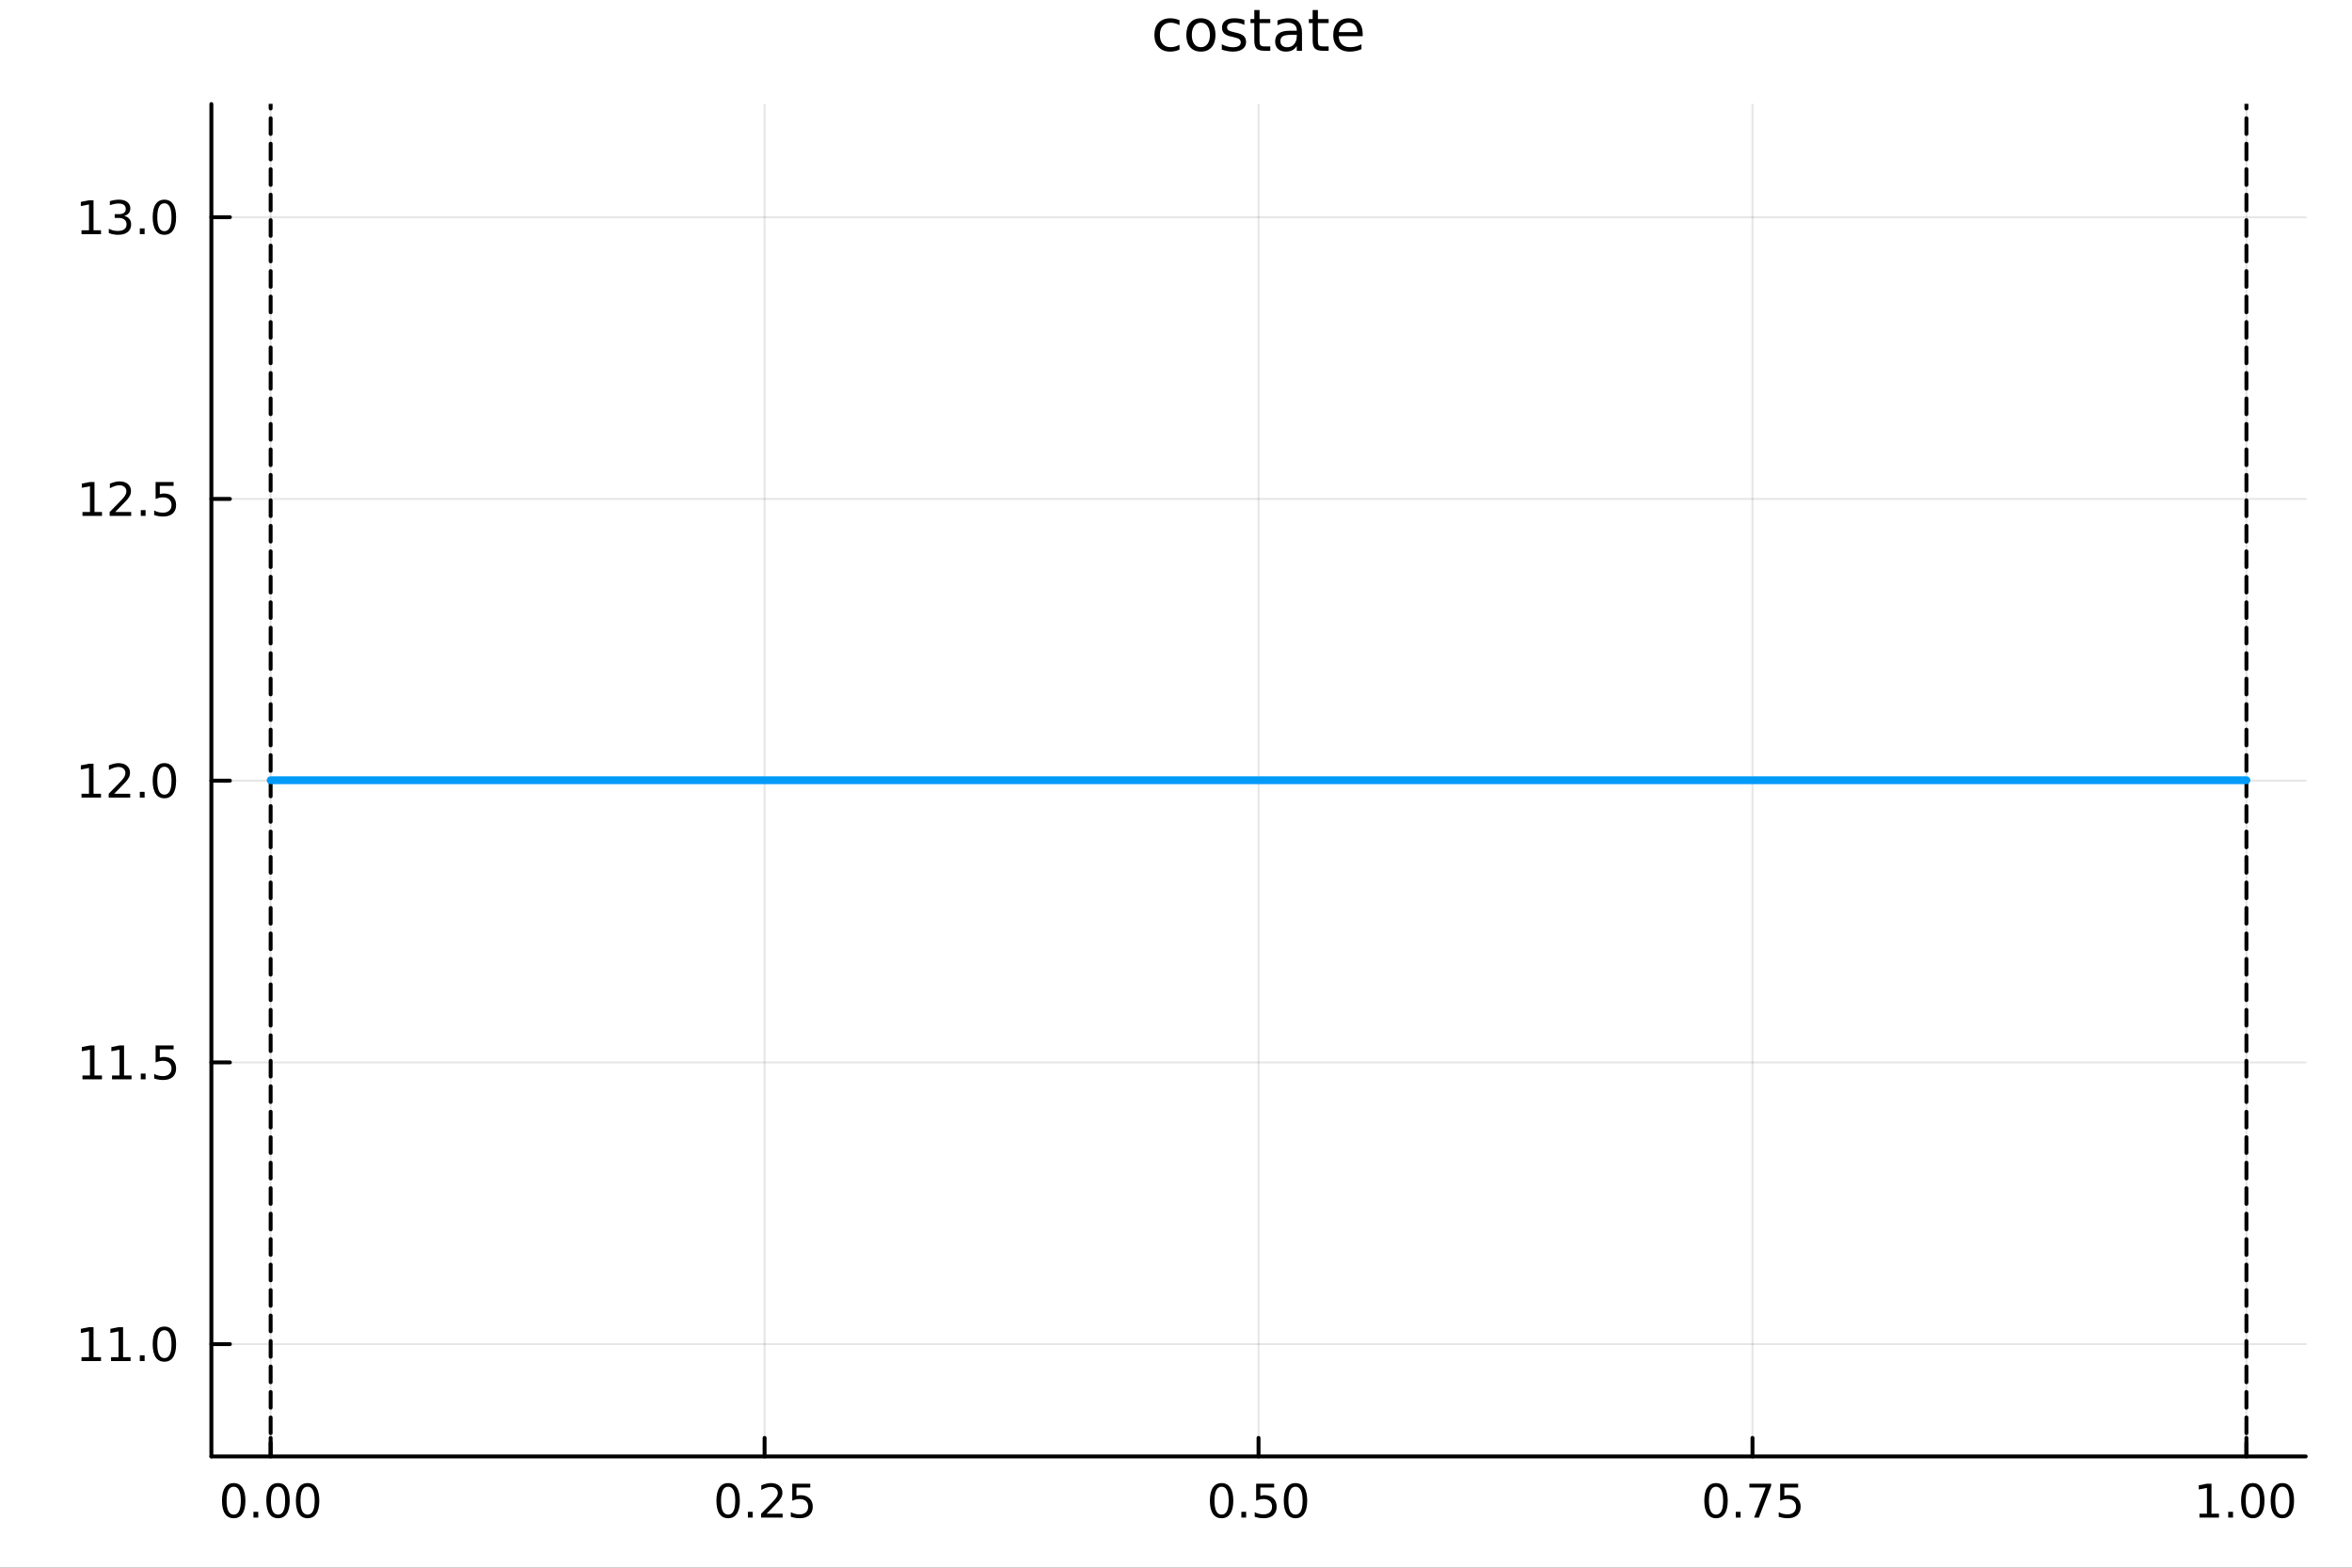 <?xml version="1.0" encoding="utf-8"?>
<svg xmlns="http://www.w3.org/2000/svg" xmlns:xlink="http://www.w3.org/1999/xlink" width="600" height="400" viewBox="0 0 2400 1600">
<rect x="0" y="0" width="2400" height="1600" fill="#333333" stroke="none"/>
<defs>
  <clipPath id="clip890">
    <rect x="0" y="0" width="2400" height="1600"/>
  </clipPath>
</defs>
<path clip-path="url(#clip890)" d="M0 1600 L2400 1600 L2400 0 L0 0  Z" fill="#ffffff" fill-rule="evenodd" fill-opacity="1"/>
<defs>
  <clipPath id="clip891">
    <rect x="480" y="0" width="1681" height="1600"/>
  </clipPath>
</defs>
<path clip-path="url(#clip890)" d="M215.687 1486.45 L2352.76 1486.45 L2352.76 106.192 L215.687 106.192  Z" fill="#ffffff" fill-rule="evenodd" fill-opacity="1"/>
<defs>
  <clipPath id="clip892">
    <rect x="215" y="106" width="2138" height="1381"/>
  </clipPath>
</defs>
<polyline clip-path="url(#clip892)" style="stroke:#000000; stroke-linecap:round; stroke-linejoin:round; stroke-width:2; stroke-opacity:0.1; fill:none" points="276.17,1486.45 276.17,106.192 "/>
<polyline clip-path="url(#clip892)" style="stroke:#000000; stroke-linecap:round; stroke-linejoin:round; stroke-width:2; stroke-opacity:0.1; fill:none" points="780.196,1486.45 780.196,106.192 "/>
<polyline clip-path="url(#clip892)" style="stroke:#000000; stroke-linecap:round; stroke-linejoin:round; stroke-width:2; stroke-opacity:0.1; fill:none" points="1284.22,1486.45 1284.22,106.192 "/>
<polyline clip-path="url(#clip892)" style="stroke:#000000; stroke-linecap:round; stroke-linejoin:round; stroke-width:2; stroke-opacity:0.1; fill:none" points="1788.25,1486.45 1788.25,106.192 "/>
<polyline clip-path="url(#clip892)" style="stroke:#000000; stroke-linecap:round; stroke-linejoin:round; stroke-width:2; stroke-opacity:0.1; fill:none" points="2292.27,1486.45 2292.27,106.192 "/>
<polyline clip-path="url(#clip892)" style="stroke:#000000; stroke-linecap:round; stroke-linejoin:round; stroke-width:2; stroke-opacity:0.1; fill:none" points="215.687,1371.83 2352.76,1371.83 "/>
<polyline clip-path="url(#clip892)" style="stroke:#000000; stroke-linecap:round; stroke-linejoin:round; stroke-width:2; stroke-opacity:0.1; fill:none" points="215.687,1084.3 2352.76,1084.3 "/>
<polyline clip-path="url(#clip892)" style="stroke:#000000; stroke-linecap:round; stroke-linejoin:round; stroke-width:2; stroke-opacity:0.1; fill:none" points="215.687,796.76 2352.76,796.76 "/>
<polyline clip-path="url(#clip892)" style="stroke:#000000; stroke-linecap:round; stroke-linejoin:round; stroke-width:2; stroke-opacity:0.1; fill:none" points="215.687,509.225 2352.76,509.225 "/>
<polyline clip-path="url(#clip892)" style="stroke:#000000; stroke-linecap:round; stroke-linejoin:round; stroke-width:2; stroke-opacity:0.1; fill:none" points="215.687,221.69 2352.76,221.69 "/>
<polyline clip-path="url(#clip890)" style="stroke:#000000; stroke-linecap:round; stroke-linejoin:round; stroke-width:4; stroke-opacity:1; fill:none" points="215.687,1486.45 2352.76,1486.45 "/>
<polyline clip-path="url(#clip890)" style="stroke:#000000; stroke-linecap:round; stroke-linejoin:round; stroke-width:4; stroke-opacity:1; fill:none" points="276.17,1486.45 276.17,1467.55 "/>
<polyline clip-path="url(#clip890)" style="stroke:#000000; stroke-linecap:round; stroke-linejoin:round; stroke-width:4; stroke-opacity:1; fill:none" points="780.196,1486.45 780.196,1467.55 "/>
<polyline clip-path="url(#clip890)" style="stroke:#000000; stroke-linecap:round; stroke-linejoin:round; stroke-width:4; stroke-opacity:1; fill:none" points="1284.22,1486.45 1284.22,1467.55 "/>
<polyline clip-path="url(#clip890)" style="stroke:#000000; stroke-linecap:round; stroke-linejoin:round; stroke-width:4; stroke-opacity:1; fill:none" points="1788.25,1486.45 1788.25,1467.55 "/>
<polyline clip-path="url(#clip890)" style="stroke:#000000; stroke-linecap:round; stroke-linejoin:round; stroke-width:4; stroke-opacity:1; fill:none" points="2292.27,1486.45 2292.27,1467.55 "/>
<path clip-path="url(#clip890)" d="M238.473 1517.37 Q234.862 1517.37 233.033 1520.93 Q231.228 1524.47 231.228 1531.6 Q231.228 1538.71 233.033 1542.27 Q234.862 1545.82 238.473 1545.82 Q242.108 1545.82 243.913 1542.27 Q245.742 1538.71 245.742 1531.6 Q245.742 1524.47 243.913 1520.93 Q242.108 1517.37 238.473 1517.37 M238.473 1513.66 Q244.283 1513.66 247.339 1518.27 Q250.418 1522.85 250.418 1531.6 Q250.418 1540.33 247.339 1544.94 Q244.283 1549.52 238.473 1549.52 Q232.663 1549.52 229.584 1544.94 Q226.529 1540.33 226.529 1531.6 Q226.529 1522.85 229.584 1518.27 Q232.663 1513.66 238.473 1513.66 Z" fill="#000000" fill-rule="nonzero" fill-opacity="1" /><path clip-path="url(#clip890)" d="M258.635 1542.97 L263.519 1542.97 L263.519 1548.85 L258.635 1548.85 L258.635 1542.97 Z" fill="#000000" fill-rule="nonzero" fill-opacity="1" /><path clip-path="url(#clip890)" d="M283.705 1517.37 Q280.093 1517.37 278.265 1520.93 Q276.459 1524.47 276.459 1531.6 Q276.459 1538.71 278.265 1542.27 Q280.093 1545.82 283.705 1545.82 Q287.339 1545.82 289.144 1542.27 Q290.973 1538.71 290.973 1531.6 Q290.973 1524.47 289.144 1520.93 Q287.339 1517.37 283.705 1517.37 M283.705 1513.66 Q289.515 1513.66 292.57 1518.27 Q295.649 1522.85 295.649 1531.6 Q295.649 1540.33 292.57 1544.94 Q289.515 1549.52 283.705 1549.52 Q277.894 1549.52 274.816 1544.94 Q271.76 1540.33 271.76 1531.6 Q271.76 1522.85 274.816 1518.27 Q277.894 1513.66 283.705 1513.66 Z" fill="#000000" fill-rule="nonzero" fill-opacity="1" /><path clip-path="url(#clip890)" d="M313.866 1517.37 Q310.255 1517.37 308.427 1520.93 Q306.621 1524.47 306.621 1531.6 Q306.621 1538.71 308.427 1542.27 Q310.255 1545.82 313.866 1545.82 Q317.501 1545.82 319.306 1542.27 Q321.135 1538.71 321.135 1531.6 Q321.135 1524.47 319.306 1520.93 Q317.501 1517.37 313.866 1517.37 M313.866 1513.66 Q319.677 1513.66 322.732 1518.27 Q325.811 1522.85 325.811 1531.6 Q325.811 1540.33 322.732 1544.94 Q319.677 1549.52 313.866 1549.52 Q308.056 1549.52 304.978 1544.94 Q301.922 1540.33 301.922 1531.6 Q301.922 1522.85 304.978 1518.27 Q308.056 1513.66 313.866 1513.66 Z" fill="#000000" fill-rule="nonzero" fill-opacity="1" /><path clip-path="url(#clip890)" d="M742.997 1517.37 Q739.386 1517.37 737.557 1520.93 Q735.751 1524.47 735.751 1531.6 Q735.751 1538.71 737.557 1542.27 Q739.386 1545.82 742.997 1545.82 Q746.631 1545.82 748.436 1542.27 Q750.265 1538.71 750.265 1531.6 Q750.265 1524.47 748.436 1520.93 Q746.631 1517.37 742.997 1517.37 M742.997 1513.66 Q748.807 1513.66 751.862 1518.27 Q754.941 1522.85 754.941 1531.6 Q754.941 1540.33 751.862 1544.94 Q748.807 1549.52 742.997 1549.52 Q737.187 1549.52 734.108 1544.94 Q731.052 1540.33 731.052 1531.6 Q731.052 1522.85 734.108 1518.27 Q737.187 1513.66 742.997 1513.66 Z" fill="#000000" fill-rule="nonzero" fill-opacity="1" /><path clip-path="url(#clip890)" d="M763.159 1542.97 L768.043 1542.97 L768.043 1548.85 L763.159 1548.85 L763.159 1542.97 Z" fill="#000000" fill-rule="nonzero" fill-opacity="1" /><path clip-path="url(#clip890)" d="M782.256 1544.91 L798.575 1544.91 L798.575 1548.85 L776.631 1548.85 L776.631 1544.91 Q779.293 1542.16 783.876 1537.53 Q788.483 1532.88 789.663 1531.53 Q791.908 1529.01 792.788 1527.27 Q793.691 1525.51 793.691 1523.82 Q793.691 1521.07 791.746 1519.33 Q789.825 1517.6 786.723 1517.6 Q784.524 1517.6 782.071 1518.36 Q779.64 1519.13 776.862 1520.68 L776.862 1515.95 Q779.686 1514.82 782.14 1514.24 Q784.594 1513.66 786.631 1513.66 Q792.001 1513.66 795.195 1516.35 Q798.39 1519.03 798.39 1523.52 Q798.39 1525.65 797.58 1527.57 Q796.793 1529.47 794.686 1532.07 Q794.108 1532.74 791.006 1535.95 Q787.904 1539.15 782.256 1544.91 Z" fill="#000000" fill-rule="nonzero" fill-opacity="1" /><path clip-path="url(#clip890)" d="M808.436 1514.29 L826.793 1514.29 L826.793 1518.22 L812.719 1518.22 L812.719 1526.7 Q813.737 1526.35 814.756 1526.19 Q815.774 1526 816.793 1526 Q822.58 1526 825.959 1529.17 Q829.339 1532.34 829.339 1537.76 Q829.339 1543.34 825.867 1546.44 Q822.394 1549.52 816.075 1549.52 Q813.899 1549.52 811.631 1549.15 Q809.385 1548.78 806.978 1548.04 L806.978 1543.34 Q809.061 1544.47 811.283 1545.03 Q813.506 1545.58 815.982 1545.58 Q819.987 1545.58 822.325 1543.48 Q824.663 1541.37 824.663 1537.76 Q824.663 1534.15 822.325 1532.04 Q819.987 1529.94 815.982 1529.94 Q814.107 1529.94 812.232 1530.35 Q810.381 1530.77 808.436 1531.65 L808.436 1514.29 Z" fill="#000000" fill-rule="nonzero" fill-opacity="1" /><path clip-path="url(#clip890)" d="M1246.52 1517.37 Q1242.91 1517.37 1241.08 1520.93 Q1239.28 1524.47 1239.28 1531.6 Q1239.28 1538.71 1241.08 1542.27 Q1242.91 1545.82 1246.52 1545.82 Q1250.16 1545.82 1251.96 1542.27 Q1253.79 1538.71 1253.79 1531.6 Q1253.79 1524.47 1251.96 1520.93 Q1250.16 1517.37 1246.52 1517.37 M1246.52 1513.66 Q1252.33 1513.66 1255.39 1518.27 Q1258.47 1522.85 1258.47 1531.6 Q1258.47 1540.33 1255.39 1544.94 Q1252.33 1549.52 1246.52 1549.52 Q1240.71 1549.52 1237.64 1544.94 Q1234.58 1540.33 1234.58 1531.6 Q1234.58 1522.85 1237.64 1518.27 Q1240.71 1513.66 1246.52 1513.66 Z" fill="#000000" fill-rule="nonzero" fill-opacity="1" /><path clip-path="url(#clip890)" d="M1266.69 1542.97 L1271.57 1542.97 L1271.57 1548.85 L1266.69 1548.85 L1266.69 1542.97 Z" fill="#000000" fill-rule="nonzero" fill-opacity="1" /><path clip-path="url(#clip890)" d="M1281.8 1514.29 L1300.16 1514.29 L1300.16 1518.22 L1286.08 1518.22 L1286.08 1526.7 Q1287.1 1526.35 1288.12 1526.19 Q1289.14 1526 1290.16 1526 Q1295.95 1526 1299.33 1529.17 Q1302.71 1532.34 1302.71 1537.76 Q1302.71 1543.34 1299.23 1546.44 Q1295.76 1549.52 1289.44 1549.52 Q1287.27 1549.52 1285 1549.15 Q1282.75 1548.78 1280.34 1548.04 L1280.34 1543.34 Q1282.43 1544.47 1284.65 1545.03 Q1286.87 1545.58 1289.35 1545.58 Q1293.35 1545.58 1295.69 1543.48 Q1298.03 1541.37 1298.03 1537.76 Q1298.03 1534.15 1295.69 1532.04 Q1293.35 1529.94 1289.35 1529.94 Q1287.47 1529.94 1285.6 1530.35 Q1283.75 1530.77 1281.8 1531.65 L1281.8 1514.29 Z" fill="#000000" fill-rule="nonzero" fill-opacity="1" /><path clip-path="url(#clip890)" d="M1321.92 1517.37 Q1318.31 1517.37 1316.48 1520.93 Q1314.67 1524.47 1314.67 1531.6 Q1314.67 1538.71 1316.48 1542.27 Q1318.31 1545.82 1321.92 1545.82 Q1325.55 1545.82 1327.36 1542.27 Q1329.19 1538.71 1329.19 1531.6 Q1329.19 1524.47 1327.36 1520.93 Q1325.55 1517.37 1321.92 1517.37 M1321.92 1513.66 Q1327.73 1513.66 1330.78 1518.27 Q1333.86 1522.85 1333.86 1531.6 Q1333.86 1540.33 1330.78 1544.94 Q1327.73 1549.52 1321.92 1549.52 Q1316.11 1549.52 1313.03 1544.94 Q1309.97 1540.33 1309.97 1531.6 Q1309.97 1522.85 1313.03 1518.27 Q1316.11 1513.66 1321.92 1513.66 Z" fill="#000000" fill-rule="nonzero" fill-opacity="1" /><path clip-path="url(#clip890)" d="M1751.05 1517.37 Q1747.44 1517.37 1745.61 1520.93 Q1743.8 1524.47 1743.8 1531.6 Q1743.8 1538.71 1745.61 1542.27 Q1747.44 1545.82 1751.05 1545.82 Q1754.68 1545.82 1756.49 1542.27 Q1758.32 1538.71 1758.32 1531.6 Q1758.32 1524.47 1756.49 1520.93 Q1754.68 1517.37 1751.05 1517.37 M1751.05 1513.66 Q1756.86 1513.66 1759.91 1518.27 Q1762.99 1522.85 1762.99 1531.6 Q1762.99 1540.33 1759.91 1544.94 Q1756.86 1549.52 1751.05 1549.52 Q1745.24 1549.52 1742.16 1544.94 Q1739.1 1540.33 1739.1 1531.6 Q1739.1 1522.85 1742.16 1518.27 Q1745.24 1513.66 1751.05 1513.66 Z" fill="#000000" fill-rule="nonzero" fill-opacity="1" /><path clip-path="url(#clip890)" d="M1771.21 1542.97 L1776.09 1542.97 L1776.09 1548.85 L1771.21 1548.85 L1771.21 1542.97 Z" fill="#000000" fill-rule="nonzero" fill-opacity="1" /><path clip-path="url(#clip890)" d="M1785.1 1514.29 L1807.32 1514.29 L1807.32 1516.28 L1794.77 1548.85 L1789.89 1548.85 L1801.7 1518.22 L1785.1 1518.22 L1785.1 1514.29 Z" fill="#000000" fill-rule="nonzero" fill-opacity="1" /><path clip-path="url(#clip890)" d="M1816.49 1514.29 L1834.84 1514.29 L1834.84 1518.22 L1820.77 1518.22 L1820.77 1526.7 Q1821.79 1526.35 1822.81 1526.19 Q1823.83 1526 1824.84 1526 Q1830.63 1526 1834.01 1529.17 Q1837.39 1532.34 1837.39 1537.76 Q1837.39 1543.34 1833.92 1546.44 Q1830.45 1549.52 1824.13 1549.52 Q1821.95 1549.52 1819.68 1549.15 Q1817.44 1548.78 1815.03 1548.04 L1815.03 1543.34 Q1817.11 1544.47 1819.33 1545.03 Q1821.56 1545.58 1824.03 1545.58 Q1828.04 1545.58 1830.38 1543.48 Q1832.71 1541.37 1832.71 1537.76 Q1832.71 1534.15 1830.38 1532.04 Q1828.04 1529.94 1824.03 1529.94 Q1822.16 1529.94 1820.28 1530.35 Q1818.43 1530.77 1816.49 1531.65 L1816.49 1514.29 Z" fill="#000000" fill-rule="nonzero" fill-opacity="1" /><path clip-path="url(#clip890)" d="M2244.34 1544.91 L2251.98 1544.91 L2251.98 1518.55 L2243.67 1520.21 L2243.67 1515.95 L2251.94 1514.29 L2256.61 1514.29 L2256.61 1544.91 L2264.25 1544.91 L2264.25 1548.85 L2244.34 1548.85 L2244.34 1544.91 Z" fill="#000000" fill-rule="nonzero" fill-opacity="1" /><path clip-path="url(#clip890)" d="M2273.7 1542.97 L2278.58 1542.97 L2278.58 1548.85 L2273.7 1548.85 L2273.7 1542.97 Z" fill="#000000" fill-rule="nonzero" fill-opacity="1" /><path clip-path="url(#clip890)" d="M2298.77 1517.37 Q2295.15 1517.37 2293.33 1520.93 Q2291.52 1524.47 2291.52 1531.6 Q2291.52 1538.71 2293.33 1542.27 Q2295.15 1545.82 2298.77 1545.82 Q2302.4 1545.82 2304.21 1542.27 Q2306.03 1538.71 2306.03 1531.6 Q2306.03 1524.47 2304.21 1520.93 Q2302.4 1517.37 2298.77 1517.37 M2298.77 1513.66 Q2304.58 1513.66 2307.63 1518.27 Q2310.71 1522.85 2310.71 1531.6 Q2310.71 1540.33 2307.63 1544.94 Q2304.58 1549.52 2298.77 1549.52 Q2292.96 1549.52 2289.88 1544.94 Q2286.82 1540.33 2286.82 1531.6 Q2286.82 1522.85 2289.88 1518.27 Q2292.96 1513.66 2298.77 1513.66 Z" fill="#000000" fill-rule="nonzero" fill-opacity="1" /><path clip-path="url(#clip890)" d="M2328.93 1517.37 Q2325.32 1517.37 2323.49 1520.93 Q2321.68 1524.47 2321.68 1531.6 Q2321.68 1538.71 2323.49 1542.27 Q2325.32 1545.82 2328.93 1545.82 Q2332.56 1545.82 2334.37 1542.27 Q2336.2 1538.71 2336.2 1531.6 Q2336.2 1524.47 2334.37 1520.93 Q2332.56 1517.37 2328.93 1517.37 M2328.93 1513.66 Q2334.74 1513.66 2337.79 1518.27 Q2340.87 1522.85 2340.87 1531.6 Q2340.87 1540.33 2337.79 1544.94 Q2334.74 1549.52 2328.93 1549.52 Q2323.12 1549.52 2320.04 1544.94 Q2316.98 1540.33 2316.98 1531.6 Q2316.98 1522.85 2320.04 1518.27 Q2323.12 1513.66 2328.93 1513.66 Z" fill="#000000" fill-rule="nonzero" fill-opacity="1" /><polyline clip-path="url(#clip890)" style="stroke:#000000; stroke-linecap:round; stroke-linejoin:round; stroke-width:4; stroke-opacity:1; fill:none" points="215.687,1486.45 215.687,106.192 "/>
<polyline clip-path="url(#clip890)" style="stroke:#000000; stroke-linecap:round; stroke-linejoin:round; stroke-width:4; stroke-opacity:1; fill:none" points="215.687,1371.83 234.584,1371.83 "/>
<polyline clip-path="url(#clip890)" style="stroke:#000000; stroke-linecap:round; stroke-linejoin:round; stroke-width:4; stroke-opacity:1; fill:none" points="215.687,1084.3 234.584,1084.3 "/>
<polyline clip-path="url(#clip890)" style="stroke:#000000; stroke-linecap:round; stroke-linejoin:round; stroke-width:4; stroke-opacity:1; fill:none" points="215.687,796.76 234.584,796.76 "/>
<polyline clip-path="url(#clip890)" style="stroke:#000000; stroke-linecap:round; stroke-linejoin:round; stroke-width:4; stroke-opacity:1; fill:none" points="215.687,509.225 234.584,509.225 "/>
<polyline clip-path="url(#clip890)" style="stroke:#000000; stroke-linecap:round; stroke-linejoin:round; stroke-width:4; stroke-opacity:1; fill:none" points="215.687,221.69 234.584,221.69 "/>
<path clip-path="url(#clip890)" d="M83.159 1385.18 L90.798 1385.18 L90.798 1358.81 L82.488 1360.48 L82.488 1356.22 L90.752 1354.55 L95.428 1354.55 L95.428 1385.18 L103.067 1385.18 L103.067 1389.11 L83.159 1389.11 L83.159 1385.18 Z" fill="#000000" fill-rule="nonzero" fill-opacity="1" /><path clip-path="url(#clip890)" d="M113.321 1385.18 L120.96 1385.18 L120.96 1358.81 L112.65 1360.48 L112.65 1356.22 L120.914 1354.55 L125.59 1354.55 L125.59 1385.18 L133.229 1385.18 L133.229 1389.11 L113.321 1389.11 L113.321 1385.18 Z" fill="#000000" fill-rule="nonzero" fill-opacity="1" /><path clip-path="url(#clip890)" d="M142.673 1383.23 L147.557 1383.23 L147.557 1389.11 L142.673 1389.11 L142.673 1383.23 Z" fill="#000000" fill-rule="nonzero" fill-opacity="1" /><path clip-path="url(#clip890)" d="M167.742 1357.63 Q164.131 1357.63 162.303 1361.19 Q160.497 1364.74 160.497 1371.86 Q160.497 1378.97 162.303 1382.54 Q164.131 1386.08 167.742 1386.08 Q171.377 1386.08 173.182 1382.54 Q175.011 1378.97 175.011 1371.86 Q175.011 1364.74 173.182 1361.19 Q171.377 1357.63 167.742 1357.63 M167.742 1353.93 Q173.553 1353.93 176.608 1358.53 Q179.687 1363.11 179.687 1371.86 Q179.687 1380.59 176.608 1385.2 Q173.553 1389.78 167.742 1389.78 Q161.932 1389.78 158.854 1385.2 Q155.798 1380.59 155.798 1371.86 Q155.798 1363.11 158.854 1358.53 Q161.932 1353.93 167.742 1353.93 Z" fill="#000000" fill-rule="nonzero" fill-opacity="1" /><path clip-path="url(#clip890)" d="M84.155 1097.64 L91.794 1097.64 L91.794 1071.27 L83.484 1072.94 L83.484 1068.68 L91.747 1067.02 L96.423 1067.02 L96.423 1097.64 L104.062 1097.64 L104.062 1101.58 L84.155 1101.58 L84.155 1097.64 Z" fill="#000000" fill-rule="nonzero" fill-opacity="1" /><path clip-path="url(#clip890)" d="M114.317 1097.64 L121.956 1097.64 L121.956 1071.27 L113.645 1072.94 L113.645 1068.68 L121.909 1067.02 L126.585 1067.02 L126.585 1097.64 L134.224 1097.64 L134.224 1101.58 L114.317 1101.58 L114.317 1097.64 Z" fill="#000000" fill-rule="nonzero" fill-opacity="1" /><path clip-path="url(#clip890)" d="M143.668 1095.7 L148.553 1095.7 L148.553 1101.58 L143.668 1101.58 L143.668 1095.7 Z" fill="#000000" fill-rule="nonzero" fill-opacity="1" /><path clip-path="url(#clip890)" d="M158.784 1067.02 L177.14 1067.02 L177.14 1070.95 L163.066 1070.95 L163.066 1079.42 Q164.085 1079.08 165.103 1078.91 Q166.122 1078.73 167.141 1078.73 Q172.928 1078.73 176.307 1081.9 Q179.687 1085.07 179.687 1090.49 Q179.687 1096.07 176.215 1099.17 Q172.742 1102.25 166.423 1102.25 Q164.247 1102.25 161.979 1101.88 Q159.733 1101.51 157.326 1100.77 L157.326 1096.07 Q159.409 1097.2 161.631 1097.76 Q163.853 1098.31 166.33 1098.31 Q170.335 1098.31 172.673 1096.2 Q175.011 1094.1 175.011 1090.49 Q175.011 1086.88 172.673 1084.77 Q170.335 1082.66 166.33 1082.66 Q164.455 1082.66 162.58 1083.08 Q160.729 1083.5 158.784 1084.38 L158.784 1067.02 Z" fill="#000000" fill-rule="nonzero" fill-opacity="1" /><path clip-path="url(#clip890)" d="M83.159 810.105 L90.798 810.105 L90.798 783.74 L82.488 785.406 L82.488 781.147 L90.752 779.48 L95.428 779.48 L95.428 810.105 L103.067 810.105 L103.067 814.04 L83.159 814.04 L83.159 810.105 Z" fill="#000000" fill-rule="nonzero" fill-opacity="1" /><path clip-path="url(#clip890)" d="M116.539 810.105 L132.858 810.105 L132.858 814.04 L110.914 814.04 L110.914 810.105 Q113.576 807.351 118.159 802.721 Q122.766 798.068 123.946 796.726 Q126.192 794.203 127.071 792.466 Q127.974 790.707 127.974 789.017 Q127.974 786.263 126.03 784.527 Q124.108 782.791 121.007 782.791 Q118.807 782.791 116.354 783.554 Q113.923 784.318 111.145 785.869 L111.145 781.147 Q113.97 780.013 116.423 779.434 Q118.877 778.855 120.914 778.855 Q126.284 778.855 129.479 781.541 Q132.673 784.226 132.673 788.716 Q132.673 790.846 131.863 792.767 Q131.076 794.665 128.969 797.258 Q128.391 797.929 125.289 801.147 Q122.187 804.341 116.539 810.105 Z" fill="#000000" fill-rule="nonzero" fill-opacity="1" /><path clip-path="url(#clip890)" d="M142.673 808.161 L147.557 808.161 L147.557 814.04 L142.673 814.04 L142.673 808.161 Z" fill="#000000" fill-rule="nonzero" fill-opacity="1" /><path clip-path="url(#clip890)" d="M167.742 782.559 Q164.131 782.559 162.303 786.124 Q160.497 789.665 160.497 796.795 Q160.497 803.902 162.303 807.466 Q164.131 811.008 167.742 811.008 Q171.377 811.008 173.182 807.466 Q175.011 803.902 175.011 796.795 Q175.011 789.665 173.182 786.124 Q171.377 782.559 167.742 782.559 M167.742 778.855 Q173.553 778.855 176.608 783.462 Q179.687 788.045 179.687 796.795 Q179.687 805.522 176.608 810.128 Q173.553 814.712 167.742 814.712 Q161.932 814.712 158.854 810.128 Q155.798 805.522 155.798 796.795 Q155.798 788.045 158.854 783.462 Q161.932 778.855 167.742 778.855 Z" fill="#000000" fill-rule="nonzero" fill-opacity="1" /><path clip-path="url(#clip890)" d="M84.155 522.57 L91.794 522.57 L91.794 496.205 L83.484 497.871 L83.484 493.612 L91.747 491.945 L96.423 491.945 L96.423 522.57 L104.062 522.57 L104.062 526.505 L84.155 526.505 L84.155 522.57 Z" fill="#000000" fill-rule="nonzero" fill-opacity="1" /><path clip-path="url(#clip890)" d="M117.534 522.57 L133.854 522.57 L133.854 526.505 L111.909 526.505 L111.909 522.57 Q114.571 519.816 119.155 515.186 Q123.761 510.533 124.942 509.191 Q127.187 506.668 128.067 504.931 Q128.969 503.172 128.969 501.482 Q128.969 498.728 127.025 496.992 Q125.104 495.256 122.002 495.256 Q119.803 495.256 117.349 496.019 Q114.919 496.783 112.141 498.334 L112.141 493.612 Q114.965 492.478 117.419 491.899 Q119.872 491.32 121.909 491.32 Q127.28 491.32 130.474 494.006 Q133.668 496.691 133.668 501.181 Q133.668 503.311 132.858 505.232 Q132.071 507.131 129.965 509.723 Q129.386 510.394 126.284 513.612 Q123.182 516.806 117.534 522.57 Z" fill="#000000" fill-rule="nonzero" fill-opacity="1" /><path clip-path="url(#clip890)" d="M143.668 520.626 L148.553 520.626 L148.553 526.505 L143.668 526.505 L143.668 520.626 Z" fill="#000000" fill-rule="nonzero" fill-opacity="1" /><path clip-path="url(#clip890)" d="M158.784 491.945 L177.14 491.945 L177.14 495.881 L163.066 495.881 L163.066 504.353 Q164.085 504.006 165.103 503.844 Q166.122 503.658 167.141 503.658 Q172.928 503.658 176.307 506.83 Q179.687 510.001 179.687 515.418 Q179.687 520.996 176.215 524.098 Q172.742 527.177 166.423 527.177 Q164.247 527.177 161.979 526.806 Q159.733 526.436 157.326 525.695 L157.326 520.996 Q159.409 522.13 161.631 522.686 Q163.853 523.242 166.33 523.242 Q170.335 523.242 172.673 521.135 Q175.011 519.029 175.011 515.418 Q175.011 511.806 172.673 509.7 Q170.335 507.593 166.33 507.593 Q164.455 507.593 162.58 508.01 Q160.729 508.427 158.784 509.306 L158.784 491.945 Z" fill="#000000" fill-rule="nonzero" fill-opacity="1" /><path clip-path="url(#clip890)" d="M83.159 235.035 L90.798 235.035 L90.798 208.67 L82.488 210.336 L82.488 206.077 L90.752 204.41 L95.428 204.41 L95.428 235.035 L103.067 235.035 L103.067 238.97 L83.159 238.97 L83.159 235.035 Z" fill="#000000" fill-rule="nonzero" fill-opacity="1" /><path clip-path="url(#clip890)" d="M126.678 220.336 Q130.034 221.054 131.909 223.322 Q133.807 225.591 133.807 228.924 Q133.807 234.04 130.289 236.841 Q126.77 239.642 120.289 239.642 Q118.113 239.642 115.798 239.202 Q113.507 238.785 111.053 237.929 L111.053 233.415 Q112.997 234.549 115.312 235.128 Q117.627 235.707 120.15 235.707 Q124.548 235.707 126.84 233.971 Q129.155 232.234 129.155 228.924 Q129.155 225.869 127.002 224.156 Q124.872 222.42 121.053 222.42 L117.025 222.42 L117.025 218.577 L121.238 218.577 Q124.687 218.577 126.516 217.211 Q128.344 215.822 128.344 213.23 Q128.344 210.568 126.446 209.156 Q124.571 207.721 121.053 207.721 Q119.132 207.721 116.932 208.137 Q114.733 208.554 112.095 209.434 L112.095 205.267 Q114.757 204.526 117.071 204.156 Q119.409 203.785 121.469 203.785 Q126.794 203.785 129.895 206.216 Q132.997 208.623 132.997 212.744 Q132.997 215.614 131.354 217.605 Q129.71 219.572 126.678 220.336 Z" fill="#000000" fill-rule="nonzero" fill-opacity="1" /><path clip-path="url(#clip890)" d="M142.673 233.091 L147.557 233.091 L147.557 238.97 L142.673 238.97 L142.673 233.091 Z" fill="#000000" fill-rule="nonzero" fill-opacity="1" /><path clip-path="url(#clip890)" d="M167.742 207.489 Q164.131 207.489 162.303 211.054 Q160.497 214.596 160.497 221.725 Q160.497 228.832 162.303 232.396 Q164.131 235.938 167.742 235.938 Q171.377 235.938 173.182 232.396 Q175.011 228.832 175.011 221.725 Q175.011 214.596 173.182 211.054 Q171.377 207.489 167.742 207.489 M167.742 203.785 Q173.553 203.785 176.608 208.392 Q179.687 212.975 179.687 221.725 Q179.687 230.452 176.608 235.058 Q173.553 239.642 167.742 239.642 Q161.932 239.642 158.854 235.058 Q155.798 230.452 155.798 221.725 Q155.798 212.975 158.854 208.392 Q161.932 203.785 167.742 203.785 Z" fill="#000000" fill-rule="nonzero" fill-opacity="1" /><path clip-path="url(#clip890)" d="M1203.59 20.677 L1203.59 25.654 Q1201.34 24.41 1199.05 23.802 Q1196.79 23.165 1194.48 23.165 Q1189.3 23.165 1186.44 26.464 Q1183.57 29.734 1183.57 35.665 Q1183.57 41.597 1186.44 44.896 Q1189.3 48.165 1194.48 48.165 Q1196.79 48.165 1199.05 47.558 Q1201.34 46.921 1203.59 45.677 L1203.59 50.596 Q1201.37 51.638 1198.96 52.158 Q1196.59 52.679 1193.9 52.679 Q1186.58 52.679 1182.27 48.078 Q1177.96 43.478 1177.96 35.665 Q1177.96 27.737 1182.3 23.194 Q1186.67 18.651 1194.25 18.651 Q1196.71 18.651 1199.05 19.172 Q1201.39 19.664 1203.59 20.677 Z" fill="#000000" fill-rule="nonzero" fill-opacity="1" /><path clip-path="url(#clip890)" d="M1225.41 23.165 Q1221.13 23.165 1218.64 26.522 Q1216.15 29.849 1216.15 35.665 Q1216.15 41.481 1218.61 44.838 Q1221.1 48.165 1225.41 48.165 Q1229.66 48.165 1232.15 44.809 Q1234.64 41.452 1234.64 35.665 Q1234.64 29.907 1232.15 26.551 Q1229.66 23.165 1225.41 23.165 M1225.41 18.651 Q1232.36 18.651 1236.32 23.165 Q1240.28 27.679 1240.28 35.665 Q1240.28 43.623 1236.32 48.165 Q1232.36 52.679 1225.41 52.679 Q1218.44 52.679 1214.47 48.165 Q1210.54 43.623 1210.54 35.665 Q1210.54 27.679 1214.47 23.165 Q1218.44 18.651 1225.41 18.651 Z" fill="#000000" fill-rule="nonzero" fill-opacity="1" /><path clip-path="url(#clip890)" d="M1269.77 20.388 L1269.77 25.422 Q1267.51 24.265 1265.08 23.686 Q1262.65 23.108 1260.05 23.108 Q1256.08 23.108 1254.09 24.323 Q1252.12 25.538 1252.12 27.969 Q1252.12 29.82 1253.54 30.891 Q1254.95 31.933 1259.24 32.888 L1261.06 33.293 Q1266.73 34.508 1269.1 36.736 Q1271.5 38.935 1271.5 42.899 Q1271.5 47.413 1267.92 50.046 Q1264.36 52.679 1258.11 52.679 Q1255.5 52.679 1252.67 52.158 Q1249.86 51.666 1246.74 50.654 L1246.74 45.156 Q1249.69 46.69 1252.55 47.471 Q1255.42 48.223 1258.22 48.223 Q1261.98 48.223 1264.01 46.95 Q1266.04 45.648 1266.04 43.304 Q1266.04 41.134 1264.56 39.977 Q1263.11 38.819 1258.17 37.749 L1256.31 37.315 Q1251.37 36.273 1249.17 34.132 Q1246.97 31.962 1246.97 28.2 Q1246.97 23.628 1250.21 21.14 Q1253.45 18.651 1259.41 18.651 Q1262.36 18.651 1264.97 19.085 Q1267.57 19.52 1269.77 20.388 Z" fill="#000000" fill-rule="nonzero" fill-opacity="1" /><path clip-path="url(#clip890)" d="M1285.25 10.231 L1285.25 19.433 L1296.21 19.433 L1296.21 23.57 L1285.25 23.57 L1285.25 41.163 Q1285.25 45.127 1286.32 46.255 Q1287.42 47.384 1290.75 47.384 L1296.21 47.384 L1296.21 51.84 L1290.75 51.84 Q1284.58 51.84 1282.24 49.554 Q1279.9 47.239 1279.9 41.163 L1279.9 23.57 L1275.99 23.57 L1275.99 19.433 L1279.9 19.433 L1279.9 10.231 L1285.25 10.231 Z" fill="#000000" fill-rule="nonzero" fill-opacity="1" /><path clip-path="url(#clip890)" d="M1317.95 35.55 Q1311.49 35.55 1309 37.025 Q1306.52 38.501 1306.52 42.06 Q1306.52 44.896 1308.37 46.574 Q1310.25 48.223 1313.46 48.223 Q1317.89 48.223 1320.55 45.098 Q1323.24 41.944 1323.24 36.736 L1323.24 35.55 L1317.95 35.55 M1328.56 33.35 L1328.56 51.84 L1323.24 51.84 L1323.24 46.921 Q1321.42 49.872 1318.7 51.29 Q1315.98 52.679 1312.04 52.679 Q1307.07 52.679 1304.11 49.901 Q1301.19 47.095 1301.19 42.407 Q1301.19 36.938 1304.84 34.161 Q1308.51 31.383 1315.77 31.383 L1323.24 31.383 L1323.24 30.862 Q1323.24 27.187 1320.81 25.191 Q1318.41 23.165 1314.04 23.165 Q1311.26 23.165 1308.63 23.831 Q1305.99 24.496 1303.56 25.827 L1303.56 20.909 Q1306.49 19.78 1309.24 19.23 Q1311.98 18.651 1314.59 18.651 Q1321.62 18.651 1325.09 22.297 Q1328.56 25.943 1328.56 33.35 Z" fill="#000000" fill-rule="nonzero" fill-opacity="1" /><path clip-path="url(#clip890)" d="M1344.8 10.231 L1344.8 19.433 L1355.76 19.433 L1355.76 23.57 L1344.8 23.57 L1344.8 41.163 Q1344.8 45.127 1345.87 46.255 Q1346.97 47.384 1350.29 47.384 L1355.76 47.384 L1355.76 51.84 L1350.29 51.84 Q1344.13 51.84 1341.79 49.554 Q1339.44 47.239 1339.44 41.163 L1339.44 23.57 L1335.54 23.57 L1335.54 19.433 L1339.44 19.433 L1339.44 10.231 L1344.8 10.231 Z" fill="#000000" fill-rule="nonzero" fill-opacity="1" /><path clip-path="url(#clip890)" d="M1390.49 34.305 L1390.49 36.91 L1366.01 36.91 Q1366.35 42.407 1369.3 45.301 Q1372.29 48.165 1377.58 48.165 Q1380.65 48.165 1383.51 47.413 Q1386.41 46.661 1389.24 45.156 L1389.24 50.191 Q1386.38 51.406 1383.37 52.042 Q1380.36 52.679 1377.26 52.679 Q1369.51 52.679 1364.96 48.165 Q1360.45 43.651 1360.45 35.955 Q1360.45 27.997 1364.73 23.339 Q1369.04 18.651 1376.34 18.651 Q1382.88 18.651 1386.67 22.876 Q1390.49 27.072 1390.49 34.305 M1385.16 32.743 Q1385.1 28.374 1382.7 25.77 Q1380.33 23.165 1376.39 23.165 Q1371.94 23.165 1369.25 25.683 Q1366.58 28.2 1366.18 32.772 L1385.16 32.743 Z" fill="#000000" fill-rule="nonzero" fill-opacity="1" /><polyline clip-path="url(#clip892)" style="stroke:#000000; stroke-linecap:round; stroke-linejoin:round; stroke-width:4; stroke-opacity:1; fill:none" stroke-dasharray="16, 10" points="276.17,2866.7 276.17,-1274.06 "/>
<polyline clip-path="url(#clip892)" style="stroke:#000000; stroke-linecap:round; stroke-linejoin:round; stroke-width:4; stroke-opacity:1; fill:none" stroke-dasharray="16, 10" points="2292.27,2866.7 2292.27,-1274.06 "/>
<polyline clip-path="url(#clip892)" style="stroke:#009af9; stroke-linecap:round; stroke-linejoin:round; stroke-width:8; stroke-opacity:1; fill:none" points="276.17,796.32 284.234,796.32 292.299,796.32 300.363,796.32 308.427,796.32 316.492,796.32 324.556,796.32 332.621,796.32 340.685,796.32 348.75,796.32 356.814,796.32 364.878,796.32 372.943,796.32 381.007,796.32 389.072,796.32 397.136,796.32 405.2,796.32 413.265,796.32 421.329,796.32 429.394,796.32 437.458,796.32 445.522,796.32 453.587,796.32 461.651,796.32 469.716,796.32 477.78,796.32 485.845,796.32 493.909,796.32 501.973,796.32 510.038,796.32 518.102,796.32 526.167,796.32 534.231,796.32 542.295,796.32 550.36,796.32 558.424,796.32 566.489,796.32 574.553,796.32 582.617,796.32 590.682,796.32 598.746,796.32 606.811,796.32 614.875,796.32 622.94,796.32 631.004,796.32 639.068,796.32 647.133,796.32 655.197,796.32 663.262,796.32 671.326,796.32 679.39,796.32 687.455,796.32 695.519,796.32 703.584,796.32 711.648,796.32 719.712,796.32 727.777,796.32 735.841,796.32 743.906,796.32 751.97,796.32 760.035,796.32 768.099,796.32 776.163,796.32 784.228,796.32 792.292,796.32 800.357,796.32 808.421,796.32 816.485,796.32 824.55,796.32 832.614,796.32 840.679,796.32 848.743,796.32 856.807,796.32 864.872,796.32 872.936,796.32 881.001,796.32 889.065,796.32 897.13,796.32 905.194,796.32 913.258,796.32 921.323,796.32 929.387,796.32 937.452,796.32 945.516,796.32 953.58,796.32 961.645,796.32 969.709,796.32 977.774,796.32 985.838,796.32 993.902,796.32 1001.97,796.32 1010.03,796.32 1018.1,796.32 1026.16,796.32 1034.22,796.32 1042.29,796.32 1050.35,796.32 1058.42,796.32 1066.48,796.32 1074.55,796.32 1082.61,796.32 1090.68,796.32 1098.74,796.32 1106.8,796.32 1114.87,796.32 1122.93,796.32 1131,796.32 1139.06,796.32 1147.13,796.32 1155.19,796.32 1163.26,796.32 1171.32,796.32 1179.38,796.32 1187.45,796.32 1195.51,796.32 1203.58,796.32 1211.64,796.32 1219.71,796.32 1227.77,796.32 1235.83,796.32 1243.9,796.32 1251.96,796.32 1260.03,796.32 1268.09,796.32 1276.16,796.32 1284.22,796.32 1292.29,796.32 1300.35,796.32 1308.41,796.32 1316.48,796.32 1324.54,796.32 1332.61,796.32 1340.67,796.32 1348.74,796.32 1356.8,796.32 1364.87,796.32 1372.93,796.32 1380.99,796.32 1389.06,796.32 1397.12,796.32 1405.19,796.32 1413.25,796.32 1421.32,796.32 1429.38,796.32 1437.45,796.32 1445.51,796.32 1453.57,796.32 1461.64,796.32 1469.7,796.32 1477.77,796.32 1485.83,796.32 1493.9,796.32 1501.96,796.32 1510.02,796.32 1518.09,796.32 1526.15,796.32 1534.22,796.32 1542.28,796.32 1550.35,796.32 1558.41,796.32 1566.48,796.32 1574.54,796.32 1582.6,796.32 1590.67,796.32 1598.73,796.32 1606.8,796.32 1614.86,796.32 1622.93,796.32 1630.99,796.32 1639.06,796.32 1647.12,796.32 1655.18,796.32 1663.25,796.32 1671.31,796.32 1679.38,796.32 1687.44,796.32 1695.51,796.32 1703.57,796.32 1711.64,796.32 1719.7,796.32 1727.76,796.32 1735.83,796.32 1743.89,796.32 1751.96,796.32 1760.02,796.32 1768.09,796.32 1776.15,796.32 1784.21,796.32 1792.28,796.32 1800.34,796.32 1808.41,796.32 1816.47,796.32 1824.54,796.32 1832.6,796.32 1840.67,796.32 1848.73,796.32 1856.79,796.32 1864.86,796.32 1872.92,796.32 1880.99,796.32 1889.05,796.32 1897.12,796.32 1905.18,796.32 1913.25,796.32 1921.31,796.32 1929.37,796.32 1937.44,796.32 1945.5,796.32 1953.57,796.32 1961.63,796.32 1969.7,796.32 1977.76,796.32 1985.83,796.32 1993.89,796.32 2001.95,796.32 2010.02,796.32 2018.08,796.32 2026.15,796.32 2034.21,796.32 2042.28,796.32 2050.34,796.32 2058.4,796.32 2066.47,796.32 2074.53,796.32 2082.6,796.32 2090.66,796.32 2098.73,796.32 2106.79,796.32 2114.86,796.32 2122.92,796.32 2130.98,796.32 2139.05,796.32 2147.11,796.32 2155.18,796.32 2163.24,796.32 2171.31,796.32 2179.37,796.32 2187.44,796.32 2195.5,796.32 2203.56,796.32 2211.63,796.32 2219.69,796.32 2227.76,796.32 2235.82,796.32 2243.89,796.32 2251.95,796.32 2260.02,796.32 2268.08,796.32 2276.14,796.32 2284.21,796.32 2292.27,796.32 "/>
</svg>
